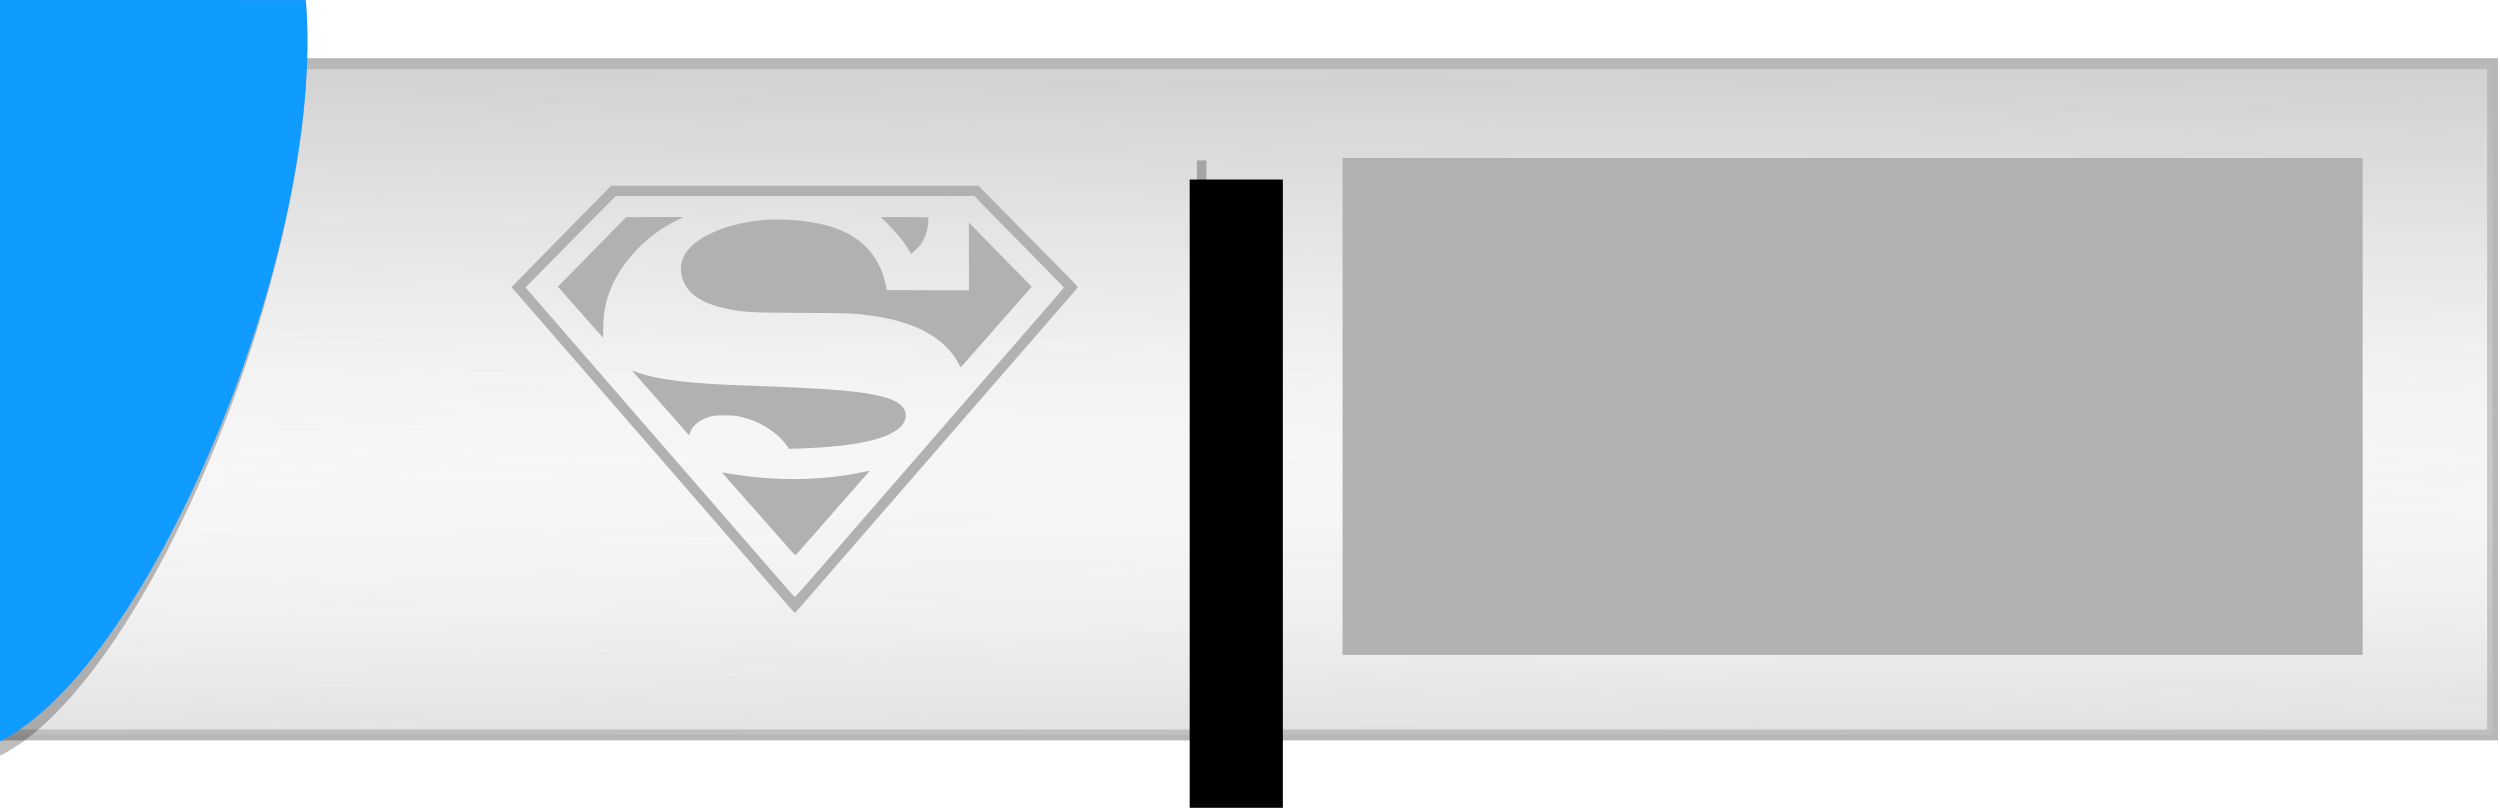 <?xml version="1.0" encoding="UTF-8" standalone="no"?>
<!-- Created with Inkscape (http://www.inkscape.org/) -->

<svg
   xmlns:dc="http://purl.org/dc/elements/1.1/"
   xmlns:cc="http://creativecommons.org/ns#"
   xmlns:rdf="http://www.w3.org/1999/02/22-rdf-syntax-ns#"
   xmlns:svg="http://www.w3.org/2000/svg"
   xmlns="http://www.w3.org/2000/svg"
   xmlns:xlink="http://www.w3.org/1999/xlink"
   xmlns:sodipodi="http://sodipodi.sourceforge.net/DTD/sodipodi-0.dtd"
   xmlns:inkscape="http://www.inkscape.org/namespaces/inkscape"
   version="1.1"
   id="svg2"
   width="344.64"
   height="111.36"
   viewBox="0 0 344.64 111.36"
   sodipodi:docname="InkScape-logo-art.svg"
   inkscape:version="0.92.3 (2405546, 2018-03-11)"
   inkscape:export-filename="/home/jepasa/MEGA/Projetos_Encerrados/assinaturas/images/logo.png"
   inkscape:export-xdpi="96"
   inkscape:export-ydpi="96">
  <defs
     id="defs6">
    <linearGradient
       inkscape:collect="always"
       id="linearGradient854">
      <stop
         style="stop-color:#b7b7b7;stop-opacity:1"
         offset="0"
         id="stop850" />
      <stop
         style="stop-color:#ffffff;stop-opacity:0;"
         offset="1"
         id="stop852" />
    </linearGradient>
    <linearGradient
       inkscape:collect="always"
       id="linearGradient846">
      <stop
         style="stop-color:#ffffff;stop-opacity:0.023"
         offset="0"
         id="stop842" />
      <stop
         style="stop-color:#b7b7b7;stop-opacity:1"
         offset="1"
         id="stop844" />
    </linearGradient>
    <linearGradient
       inkscape:collect="always"
       xlink:href="#linearGradient846"
       id="linearGradient848"
       x1="180.05"
       y1="56.342"
       x2="180.562"
       y2="129.453"
       gradientUnits="userSpaceOnUse"
       gradientTransform="translate(0,8)" />
    <linearGradient
       inkscape:collect="always"
       xlink:href="#linearGradient854"
       id="linearGradient856"
       x1="189.272"
       y1="-0.261"
       x2="188.796"
       y2="90.304"
       gradientUnits="userSpaceOnUse"
       gradientTransform="translate(0,32)" />
  </defs>
  <sodipodi:namedview
     pagecolor="#ffffff"
     bordercolor="#666666"
     borderopacity="1"
     objecttolerance="10"
     gridtolerance="10"
     guidetolerance="10"
     inkscape:pageopacity="0"
     inkscape:pageshadow="2"
     inkscape:window-width="1920"
     inkscape:window-height="1016"
     id="namedview4"
     showgrid="false"
     inkscape:zoom="2"
     inkscape:cx="13.117999"
     inkscape:cy="42.437493"
     inkscape:window-x="0"
     inkscape:window-y="27"
     inkscape:window-maximized="1"
     inkscape:current-layer="svg2"
     showguides="true"
     inkscape:guide-bbox="true"
     borderlayer="true"
     inkscape:showpageshadow="false">
    <sodipodi:guide
       position="0.268,9.177"
       orientation="0,1"
       id="guide839"
       inkscape:locked="false" />
    <sodipodi:guide
       position="0,6.1035156e-07"
       orientation="1,0"
       id="guide841"
       inkscape:locked="false" />
    <sodipodi:guide
       position="0,6.1035156e-07"
       orientation="0,1"
       id="guide843"
       inkscape:locked="false" />
    <sodipodi:guide
       position="0,111.36"
       orientation="0,1"
       id="guide845"
       inkscape:locked="false" />
    <sodipodi:guide
       position="344.64,111.36"
       orientation="1,0"
       id="guide847"
       inkscape:locked="false" />
    <sodipodi:guide
       position="-0.367,7.184"
       orientation="0,1"
       id="guide849"
       inkscape:locked="false" />
  </sodipodi:namedview>
  <path
     style="opacity:1;fill:#ffffff;fill-opacity:1;stroke:none;stroke-width:1.5;stroke-linecap:round;stroke-linejoin:miter;stroke-miterlimit:4;stroke-dasharray:none;stroke-dashoffset:0;stroke-opacity:1"
     d="M 0,0 H 344.64 V 111.36 H 0 Z"
     id="rect912"
     inkscape:export-xdpi="96"
     inkscape:export-ydpi="96" />
  <g
     id="g866"
     transform="matrix(0.998,0,0,1,0.485,-1.153)">
    <rect
       y="9.927"
       x="0.329"
       height="92.541"
       width="343.488"
       id="rect12"
       style="opacity:1;fill:#ffffff;fill-opacity:1;stroke:#b7b7b7;stroke-width:1.5;stroke-linecap:round;stroke-linejoin:miter;stroke-miterlimit:4;stroke-dasharray:none;stroke-dashoffset:0;stroke-opacity:1" />
    <g
       style="opacity:0.645"
       transform="translate(0,-20)"
       id="g860">
      <rect
         y="29.927"
         x="0.329"
         height="92.541"
         width="343.488"
         id="rect830"
         style="opacity:1;fill:url(#linearGradient856);fill-opacity:1;stroke:none;stroke-width:1.5;stroke-linecap:round;stroke-linejoin:miter;stroke-miterlimit:4;stroke-dasharray:none;stroke-dashoffset:0;stroke-opacity:1" />
      <rect
         style="opacity:1;fill:url(#linearGradient848);fill-opacity:1;stroke:none;stroke-width:1.5;stroke-linecap:round;stroke-linejoin:miter;stroke-miterlimit:4;stroke-dasharray:none;stroke-dashoffset:0;stroke-opacity:1"
         id="rect832"
         width="343.488"
         height="92.541"
         x="0.329"
         y="29.927" />
    </g>
  </g>
  <path
     sodipodi:nodetypes="cccc"
     inkscape:connector-curvature="0"
     id="path870"
     d="M 0,0 V 104.176 C 20.819,93.77 44.999,33.761 42.154,0.006 Z"
     style="opacity:0.255;fill:#000000;fill-opacity:1;stroke:none;stroke-width:1px;stroke-linecap:butt;stroke-linejoin:miter;stroke-opacity:1" />
  <path
     style="fill:#0f9bff;fill-opacity:1;stroke:none;stroke-width:1px;stroke-linecap:butt;stroke-linejoin:miter;stroke-opacity:1"
     d="M 0,0 V 102.183 C 20.819,91.777 44.999,33.761 42.154,0.006 Z"
     id="path868"
     inkscape:connector-curvature="0"
     sodipodi:nodetypes="cccc" />
  <path
     style="fill:#b1b1b1;stroke-width:0.079;fill-opacity:1"
     d="m 109.205,84.11 c -0.191,-0.208 -0.898,-1.014 -1.57,-1.792 -0.672,-0.778 -1.608,-1.859 -2.081,-2.403 -0.472,-0.544 -1.275,-1.467 -1.783,-2.053 -0.508,-0.585 -1.542,-1.773 -2.298,-2.64 -0.756,-0.867 -1.757,-2.02 -2.226,-2.562 -1.159,-1.34 -2.449,-2.829 -3.524,-4.065 -2.783,-3.2 -4.986,-5.738 -5.498,-6.333 C 89.906,61.89 89.442,61.355 89.194,61.074 88.757,60.577 87.128,58.704 85.731,57.093 85.355,56.66 84.692,55.897 84.257,55.399 83.822,54.9 83.22,54.207 82.92,53.859 81.889,52.663 78.279,48.502 78.198,48.416 78.117,48.329 76.62,46.606 74.544,44.21 73.922,43.493 73.212,42.675 72.965,42.393 72.718,42.112 72.069,41.365 71.521,40.733 l -0.995,-1.148 0.754,-0.783 c 0.415,-0.431 2.64,-2.699 4.944,-5.04 2.304,-2.341 5.053,-5.134 6.108,-6.207 l 1.918,-1.951 h 25.314 25.314 l 2.281,2.308 c 1.254,1.269 3.466,3.513 4.916,4.985 1.449,1.473 3.522,3.572 4.605,4.666 1.823,1.839 1.962,1.999 1.852,2.128 -0.065,0.077 -0.506,0.586 -0.98,1.13 -1.607,1.848 -2.288,2.632 -3.895,4.488 -0.883,1.019 -1.838,2.119 -2.123,2.446 -0.554,0.634 -1.718,1.974 -3.594,4.136 -0.64,0.737 -1.366,1.57 -1.613,1.852 -0.248,0.282 -0.713,0.817 -1.033,1.19 -0.741,0.861 -3.949,4.559 -4.679,5.393 -0.542,0.62 -1.288,1.478 -3.627,4.175 -0.639,0.737 -1.347,1.553 -1.574,1.813 -0.227,0.26 -0.923,1.061 -1.547,1.779 -0.625,0.718 -1.827,2.102 -2.672,3.074 -0.845,0.972 -2.23,2.568 -3.078,3.545 -2.717,3.134 -3.003,3.463 -4.686,5.398 -0.91,1.046 -2.13,2.449 -2.71,3.117 -0.58,0.669 -1.08,1.225 -1.11,1.237 -0.031,0.013 -0.212,-0.148 -0.403,-0.356 z m 1.708,-3.272 c 0.687,-0.791 1.928,-2.219 2.759,-3.172 1.529,-1.756 2.783,-3.2 4.999,-5.757 0.672,-0.775 1.381,-1.591 1.576,-1.812 0.195,-0.221 0.904,-1.037 1.576,-1.813 0.672,-0.776 1.594,-1.839 2.049,-2.363 0.455,-0.524 1.732,-1.994 2.838,-3.268 2.523,-2.906 3.625,-4.175 4.453,-5.126 0.359,-0.412 1.175,-1.352 1.813,-2.089 1.315,-1.517 2.789,-3.216 3.901,-4.493 0.415,-0.477 1.094,-1.257 1.509,-1.734 0.415,-0.477 1.277,-1.47 1.917,-2.207 0.639,-0.737 1.471,-1.695 1.848,-2.128 0.377,-0.434 1.145,-1.318 1.706,-1.966 0.561,-0.648 1.421,-1.636 1.911,-2.195 0.49,-0.56 0.88,-1.047 0.867,-1.083 -0.035,-0.098 -1.024,-1.114 -5.815,-5.975 -2.407,-2.442 -4.855,-4.934 -5.441,-5.538 l -1.064,-1.097 -24.718,5.5e-4 -24.718,5.49e-4 -2.357,2.382 c -2.587,2.614 -7.052,7.145 -8.893,9.024 l -1.174,1.198 0.387,0.456 c 0.213,0.251 0.777,0.903 1.254,1.45 0.477,0.546 1.647,1.893 2.601,2.992 0.954,1.099 2.244,2.585 2.867,3.303 0.623,0.718 1.579,1.819 2.125,2.448 0.546,0.629 1.332,1.533 1.748,2.01 0.416,0.477 1.215,1.398 1.776,2.046 0.561,0.649 1.393,1.606 1.848,2.129 0.455,0.522 1.04,1.198 1.3,1.501 0.26,0.303 0.508,0.59 0.552,0.637 0.044,0.047 0.629,0.72 1.301,1.494 0.672,0.774 1.718,1.979 2.325,2.677 0.607,0.698 1.653,1.902 2.325,2.676 0.672,0.774 1.258,1.446 1.302,1.493 0.044,0.047 0.416,0.476 0.826,0.953 0.411,0.477 0.995,1.152 1.299,1.5 0.304,0.348 1.351,1.553 2.327,2.676 0.975,1.124 2.27,2.614 2.877,3.312 0.607,0.698 1.653,1.904 2.325,2.68 0.672,0.776 1.381,1.592 1.576,1.814 0.195,0.222 0.745,0.853 1.222,1.403 0.477,0.55 0.907,1 0.955,1 0.049,1.56e-4 0.65,-0.647 1.337,-1.438 z m -2.297,-5.393 c -0.561,-0.637 -1.273,-1.444 -1.582,-1.794 -1.574,-1.778 -3.891,-4.406 -4.837,-5.486 -0.585,-0.668 -1.225,-1.393 -1.423,-1.611 -0.613,-0.676 -1.301,-1.492 -1.216,-1.441 0.045,0.026 0.665,0.139 1.379,0.25 6.404,0.996 12.542,0.896 18.067,-0.294 0.466,-0.1 0.846,-0.162 0.845,-0.137 -0.003,0.055 -0.383,0.492 -3.19,3.67 -1.214,1.374 -2.367,2.686 -2.562,2.914 -0.195,0.228 -0.744,0.855 -1.219,1.392 -0.731,0.825 -3.032,3.447 -3.193,3.637 -0.028,0.033 -0.51,-0.461 -1.071,-1.099 z m -0.046,-13.877 c -1.242,-1.764 -3.331,-3.212 -5.584,-3.871 -1.284,-0.375 -1.746,-0.439 -3.153,-0.434 -1.056,0.003 -1.412,0.035 -1.892,0.166 -1.456,0.398 -2.472,1.195 -2.818,2.213 l -0.122,0.357 -0.323,-0.354 c -0.178,-0.195 -1.068,-1.201 -1.978,-2.235 -0.91,-1.034 -2.099,-2.38 -2.64,-2.99 -0.542,-0.61 -1.216,-1.375 -1.498,-1.7 -0.282,-0.325 -0.642,-0.732 -0.801,-0.906 -0.328,-0.358 -0.642,-0.749 -0.602,-0.749 0.015,0 0.307,0.108 0.649,0.239 2.717,1.046 7.474,1.619 15.375,1.852 1.922,0.057 5.829,0.228 8.907,0.392 5.959,0.316 9.356,0.835 11.209,1.712 0.755,0.358 1.385,0.995 1.514,1.533 0.346,1.442 -0.85,2.687 -3.422,3.559 -2.379,0.807 -6.271,1.32 -11.153,1.469 l -1.458,0.045 z m 23.623,-11.353 c -1.812,-3.546 -5.829,-5.799 -11.907,-6.68 -2.397,-0.347 -3.086,-0.376 -9.616,-0.402 -7.29,-0.029 -8.325,-0.089 -10.719,-0.621 -3.224,-0.716 -5.114,-2.002 -5.82,-3.958 -0.624,-1.731 -0.163,-3.362 1.347,-4.759 2.224,-2.059 7.073,-3.535 11.622,-3.537 1.965,-0.001 3.99,0.196 5.777,0.563 3.9,0.8 6.658,2.639 8.146,5.431 0.5,0.939 0.772,1.685 1.033,2.833 l 0.206,0.906 5.653,0.02 5.653,0.02 0.004,-4.671 0.004,-4.671 1.553,1.592 c 0.854,0.875 2.801,2.864 4.326,4.419 l 2.774,2.827 -1.276,1.458 c -0.702,0.802 -1.557,1.775 -1.9,2.162 -0.343,0.387 -0.843,0.952 -1.112,1.256 -0.6,0.677 -2.177,2.474 -3.143,3.581 -0.894,1.024 -2.076,2.364 -2.246,2.545 -0.12,0.127 -0.143,0.107 -0.359,-0.315 z M 81.964,45.244 c -1.505,-1.711 -3.703,-4.203 -4.461,-5.058 l -0.594,-0.67 1.747,-1.772 c 1.896,-1.924 5.01,-5.098 6.631,-6.759 l 1.017,-1.043 3.966,-0.021 c 2.181,-0.012 3.966,-0.015 3.966,-0.007 -10e-6,0.007 -0.435,0.226 -0.966,0.486 -3.69,1.807 -6.912,4.951 -8.617,8.407 -1.031,2.091 -1.483,4.021 -1.488,6.365 -0.002,0.769 -0.011,1.399 -0.019,1.399 -0.009,1.1e-5 -0.541,-0.597 -1.182,-1.326 z M 125.279,34.451 c -0.158,-0.292 -0.511,-0.829 -0.783,-1.193 -0.571,-0.765 -2.102,-2.447 -2.676,-2.941 -0.215,-0.185 -0.391,-0.355 -0.391,-0.376 -5e-5,-0.022 1.472,-0.03 3.271,-0.018 l 3.271,0.021 v 0.575 c 0,0.741 -0.235,1.652 -0.644,2.496 -0.261,0.538 -0.454,0.798 -0.98,1.32 -0.36,0.358 -0.683,0.65 -0.718,0.649 -0.034,-5.54e-4 -0.192,-0.24 -0.35,-0.532 z"
     id="path887"
     inkscape:connector-curvature="0" />
  <flowRoot
     xml:space="preserve"
     id="flowRoot889"
     style="fill:black;fill-opacity:1;stroke:none;font-family:sans-serif;font-style:normal;font-weight:normal;font-size:40px;line-height:1.25;letter-spacing:0px;word-spacing:0px"><flowRegion
       id="flowRegion891"><rect
         id="rect893"
         width="12.844"
         height="91.553"
         x="164.005"
         y="24.747" /></flowRegion><flowPara
       id="flowPara895" /></flowRoot>  <path
     style="opacity:0.255;fill:#000000;fill-opacity:1;stroke:none;stroke-width:1.5;stroke-linecap:round;stroke-linejoin:miter;stroke-miterlimit:4;stroke-dasharray:none;stroke-dashoffset:0;stroke-opacity:1"
     d="m 164.993,22.112 h 1.317 V 91.93 h -1.317 z"
     id="rect897" />
  <flowRoot
     xml:space="preserve"
     id="flowRoot900"
     style="font-style:normal;font-weight:normal;font-size:10.667px;line-height:1.25;font-family:sans-serif;letter-spacing:0px;word-spacing:0px;fill:#b1b1b1;fill-opacity:1;stroke:none;"><flowRegion
       id="flowRegion902"
       style="font-size:10.667px;fill:#b1b1b1;fill-opacity:1;"><rect
         id="rect904"
         width="140.623"
         height="68.5"
         x="185.082"
         y="21.783"
         style="font-size:10.667px;fill:#b1b1b1;fill-opacity:1;" /></flowRegion><flowPara
       id="flowPara906">Lorem ipsum dolor</flowPara><flowPara
       id="flowPara910">sit amet, consectetur adipiscing elit. Nulla tempus massa lacus.</flowPara><flowPara
       id="flowPara908">Duis dignissim diam. purus cursus imperdiet. Nam iaculis ante a tempor pharetra. Quisque semper, magna id rhoncus aliquet,</flowPara></flowRoot></svg>
